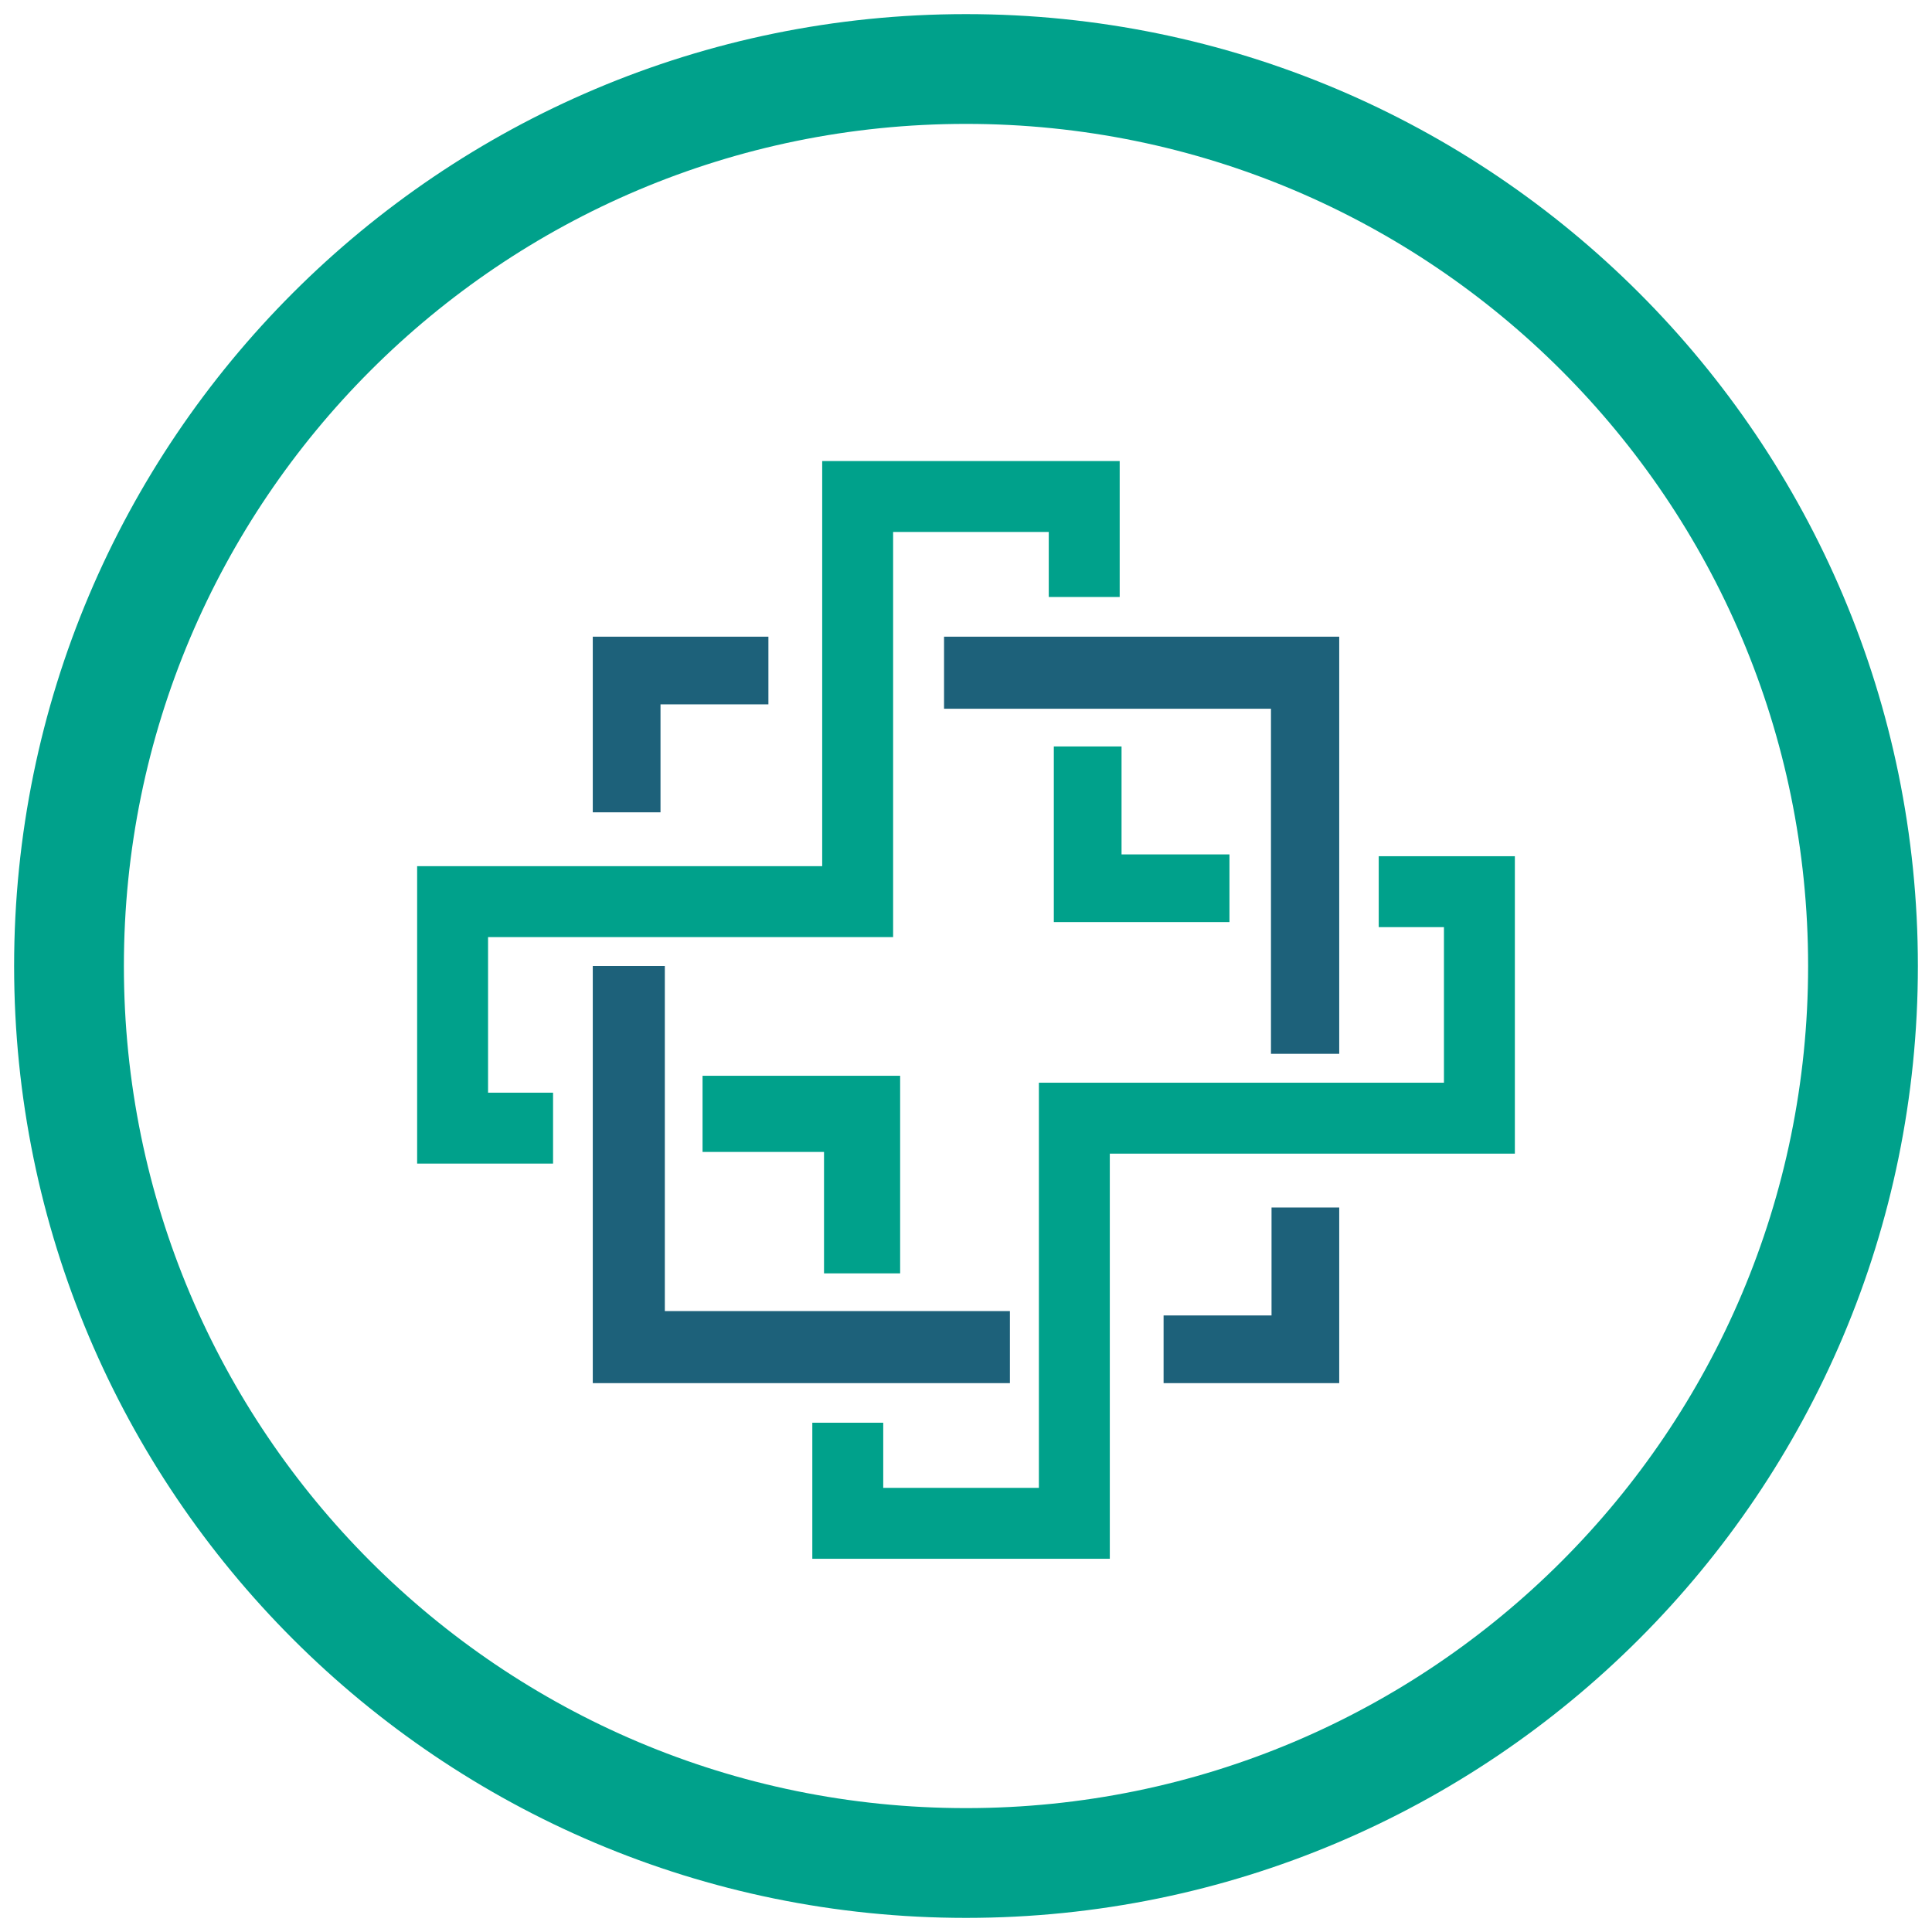 <svg width="88" height="88" viewBox="0 0 88 88" fill="none" xmlns="http://www.w3.org/2000/svg">
<path d="M44 84.857C66.565 84.857 84.857 66.565 84.857 44C84.857 21.435 66.565 3.143 44 3.143C21.435 3.143 3.143 21.435 3.143 44C3.143 66.565 21.435 84.857 44 84.857Z" stroke="#00A18B" stroke-width="5" stroke-linecap="round" stroke-linejoin="round"/>
<path d="M30.085 37V32.083H35V29H27V37H30.085Z" fill="#1D617A"/>
<path d="M32 49V52.469H37.533V58H41V49H32Z" fill="#00A18B"/>
<path d="M56 38.917H51.085V34H48V42H56V38.917Z" fill="#00A18B"/>
<path d="M43 29V32.282H57.891V48H61V29H43Z" fill="#1D617A"/>
<path d="M62.799 39V42.23H65.77V49.316H47.32V67.77H40.23V64.803H37V71H50.55V52.547H69V39H62.799Z" fill="#00A18B"/>
<path d="M57.917 55V59.917H53V63H61V55H57.917Z" fill="#1D617A"/>
<path d="M25.191 49.77H22.23V42.684H40.68V24.23H47.77V27.192H51V21H37.45V39.453H19V53H25.191V49.77Z" fill="#00A18B"/>
<path d="M46 63V59.718H30.282V44H27V63H46Z" fill="#1D617A"/>
</svg>
